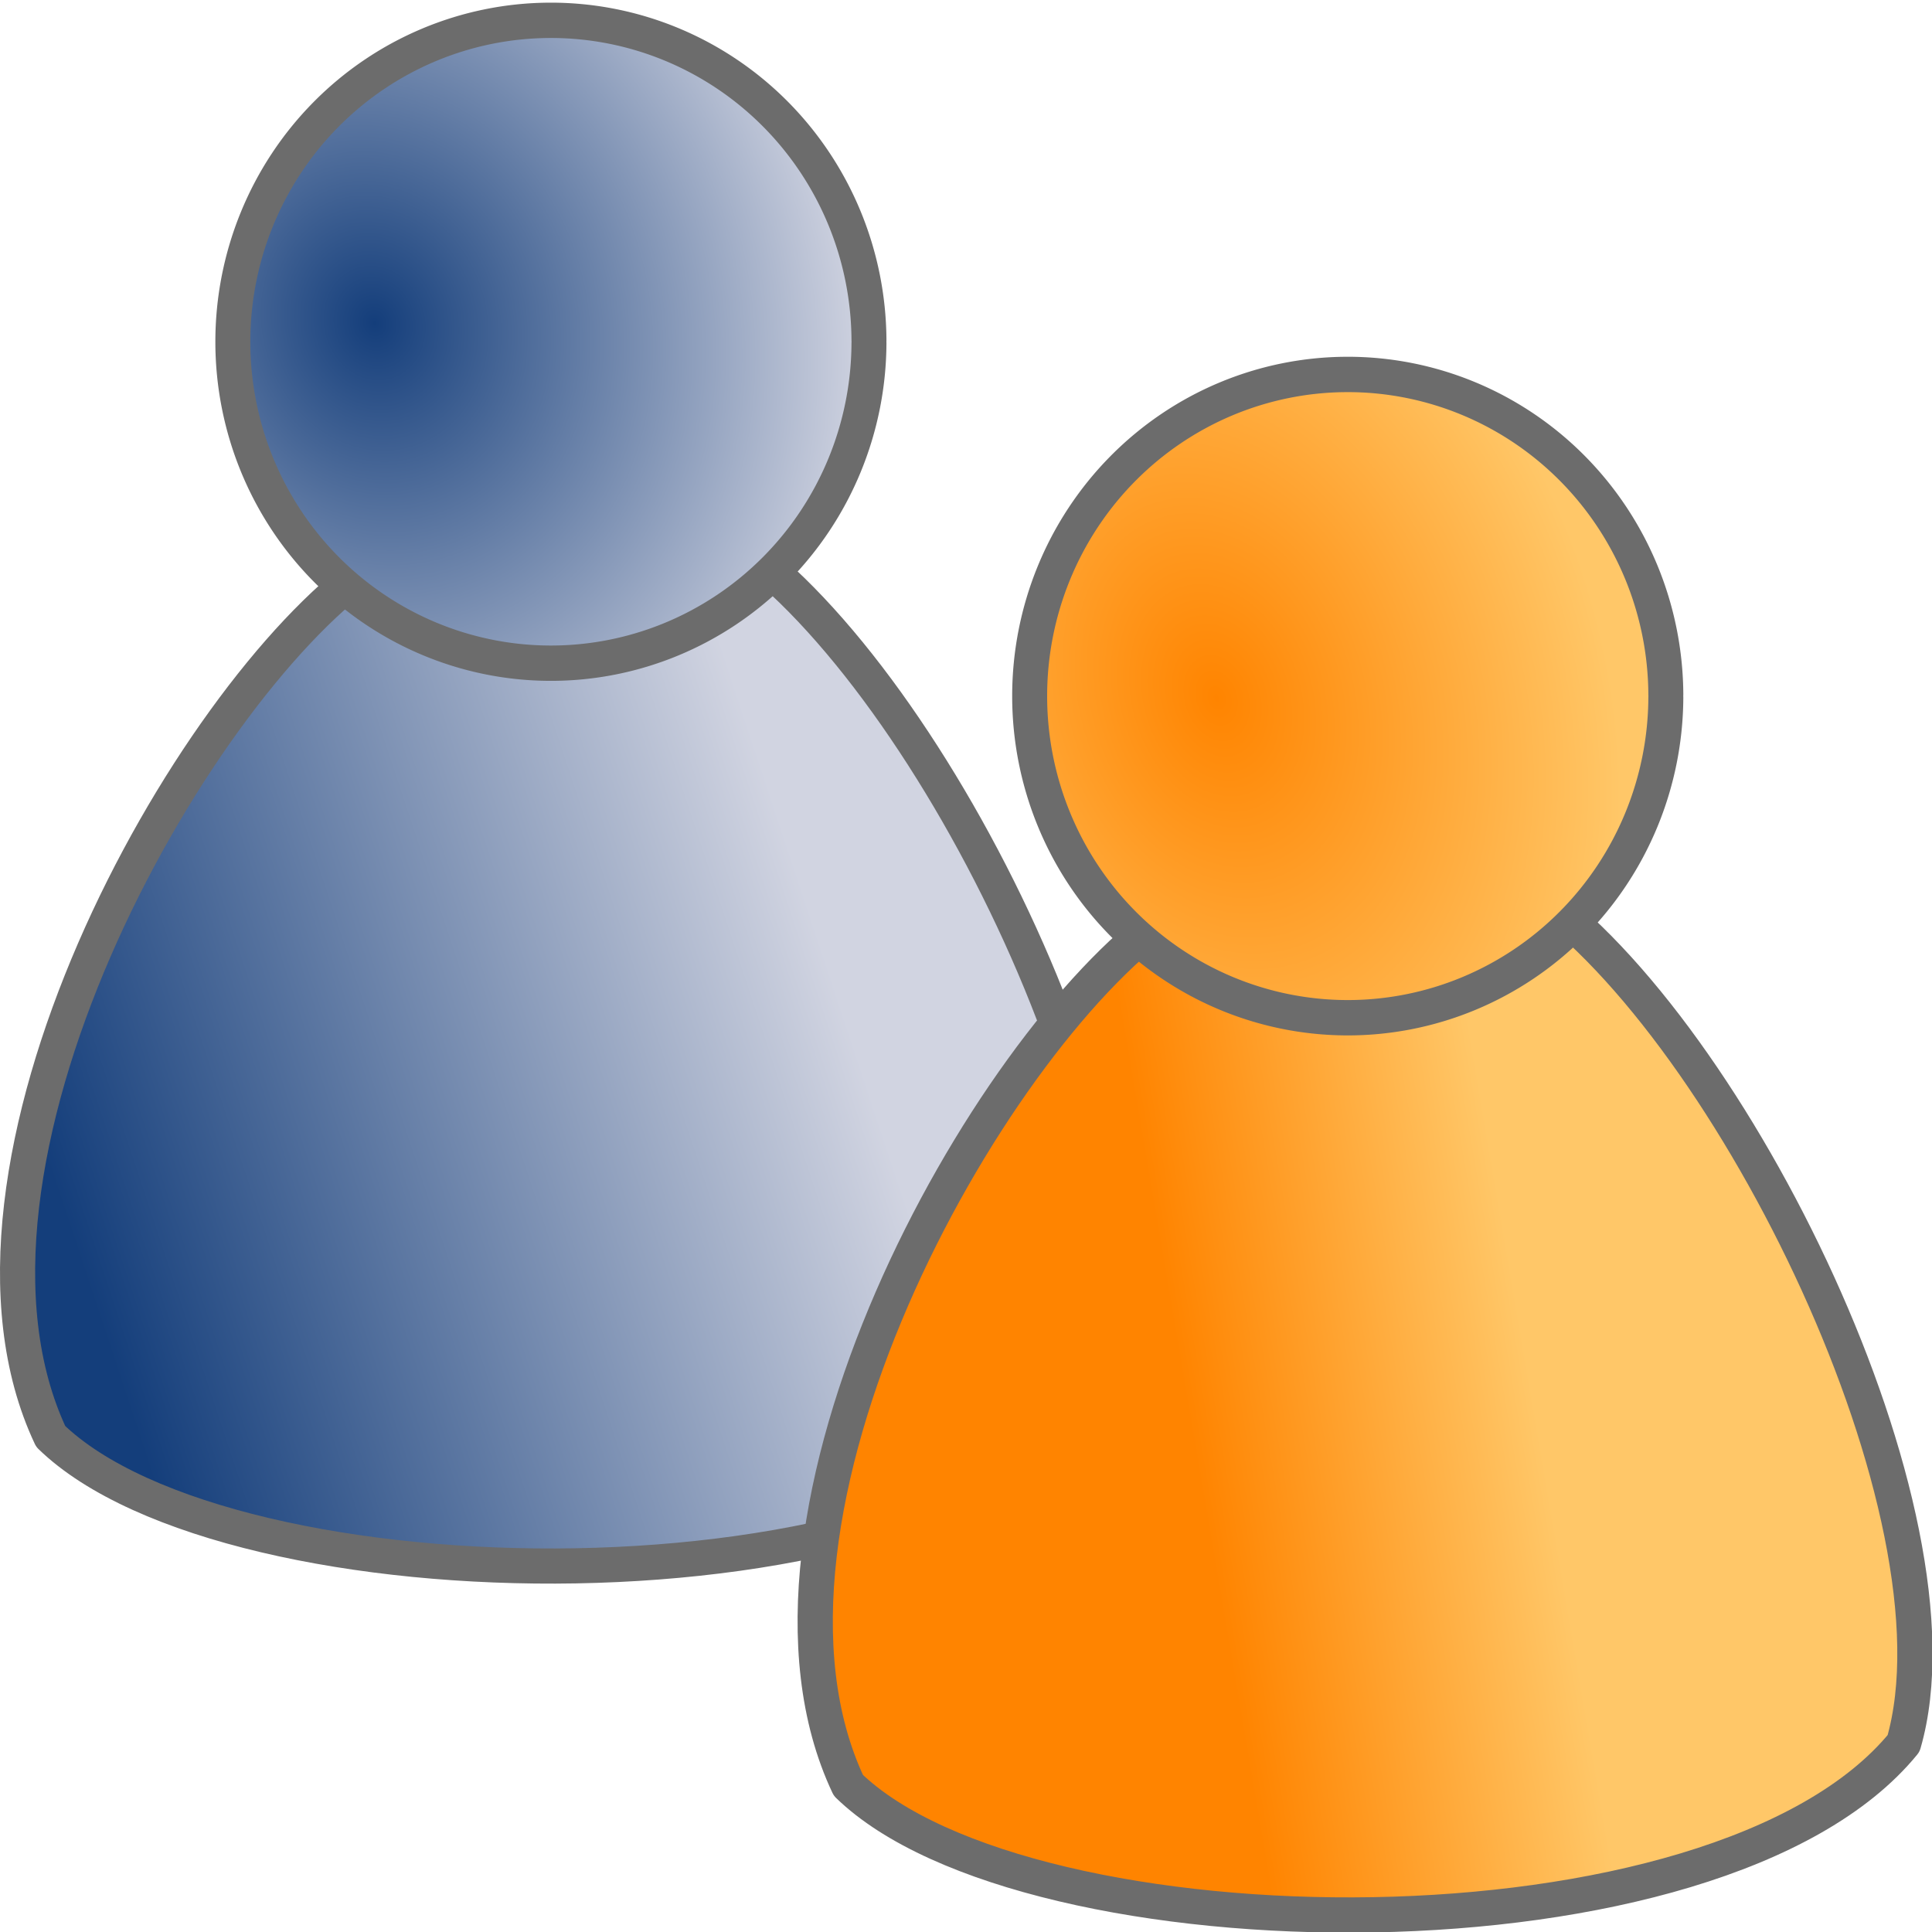 <svg xmlns="http://www.w3.org/2000/svg" xmlns:cc="http://web.resource.org/cc/" xmlns:svg="http://www.w3.org/2000/svg" xmlns:xlink="http://www.w3.org/1999/xlink" id="svg1317" width="16" height="16"><defs id="defs1319"><linearGradient id="linearGradient2086"><stop style="stop-color:#143e7b;stop-opacity:1" id="stop2088" offset="0"/><stop id="stop2090" offset="1" style="stop-color:#d1d4e1;stop-opacity:1"/></linearGradient><linearGradient id="linearGradient7006"><stop id="stop2072" offset="0" style="stop-color:#ff8400;stop-opacity:1"/><stop style="stop-color:#ffc768;stop-opacity:1" id="stop7010" offset="1"/></linearGradient><radialGradient id="radialGradient1350" cx="85.192" cy="148.795" r="4.204" fx="85.192" fy="148.795" gradientTransform="matrix(0.54,1.564,-1.371,0.476,241.786,-56.076)" gradientUnits="userSpaceOnUse" xlink:href="#linearGradient2086"/><linearGradient id="linearGradient1352" x1="256.83" x2="265.527" y1="160.947" y2="149.295" gradientTransform="matrix(0.113,9.791292e-2,-0.108,0.123,-1.006,-26.422)" gradientUnits="userSpaceOnUse" xlink:href="#linearGradient7006"/><radialGradient id="radialGradient1354" cx="85.545" cy="148.303" r="4.204" fx="85.545" fy="148.303" gradientTransform="matrix(0.497,1.508,-1.098,0.362,204.678,-34.438)" gradientUnits="userSpaceOnUse" xlink:href="#linearGradient7006"/><linearGradient id="linearGradient1358" x1="251.007" x2="267.125" y1="173.864" y2="144.175" gradientTransform="matrix(0.139,0.121,-0.132,0.152,-10.844,-44.628)" gradientUnits="userSpaceOnUse" xlink:href="#linearGradient2086"/><linearGradient id="linearGradient2822" x1="251.007" x2="267.125" y1="173.864" y2="144.175" gradientTransform="matrix(0.139,0.121,-0.132,0.152,-10.844,-44.628)" gradientUnits="userSpaceOnUse" xlink:href="#linearGradient2086"/><radialGradient id="radialGradient2824" cx="85.192" cy="148.795" r="4.204" fx="85.192" fy="148.795" gradientTransform="matrix(0.54,1.564,-1.371,0.476,241.786,-56.076)" gradientUnits="userSpaceOnUse" xlink:href="#linearGradient2086"/></defs><g id="layer1"><g id="g2818" transform="translate(-5.081754e-7,-0.416)"><path id="path29122" d="M 3.046,5.124 C 3.631,5.374 5.425,5.266 6.085,4.907 C 7.743,6.063 9.706,10.067 9.158,11.965 C 7.621,13.845 1.903,13.752 0.42,12.312 C -0.627,10.09 1.553,6.188 3.046,5.124 z" style="fill:url(#linearGradient2822);fill-opacity:1;fill-rule:evenodd;stroke:#6c6c6c;stroke-width:.291;stroke-linecap:round;stroke-linejoin:round;stroke-miterlimit:4;stroke-dasharray:none;stroke-opacity:1"/><path id="path29120" d="M 89.984,148.245 A 3.985,3.985 0 1 1 89.984,148.208" transform="matrix(0.661,0,0,0.668,-52.283,-95.769)" style="opacity:1;fill:url(#radialGradient2824);fill-opacity:1;fill-rule:nonzero;stroke:#6c6c6c;stroke-width:.438;stroke-linecap:round;stroke-linejoin:round;stroke-miterlimit:4;stroke-dasharray:none;stroke-opacity:1"/></g><g id="g1344" transform="matrix(1.231,0,0,1.231,-3.003,-9.64)"><path id="path1332" d="M 10.28,14.002 C 10.756,14.205 12.213,14.117 12.749,13.826 C 14.097,14.765 15.691,18.018 15.246,19.56 C 13.997,21.088 9.352,21.012 8.147,19.842 C 7.296,18.037 9.067,14.866 10.28,14.002 z" style="fill:url(#linearGradient1352);fill-opacity:1;fill-rule:evenodd;stroke:#6c6c6c;stroke-width:.237;stroke-linecap:round;stroke-linejoin:round;stroke-miterlimit:4;stroke-dasharray:none;stroke-opacity:1"/><path id="path1334" d="M 89.984,148.245 A 3.985,3.985 0 1 1 89.984,148.208" transform="matrix(0.537,0,0,0.543,-34.675,-67.973)" style="opacity:1;fill:url(#radialGradient1354);fill-opacity:1;fill-rule:nonzero;stroke:#6c6c6c;stroke-width:.438;stroke-linecap:round;stroke-linejoin:round;stroke-miterlimit:4;stroke-dasharray:none;stroke-opacity:1"/></g></g></svg>